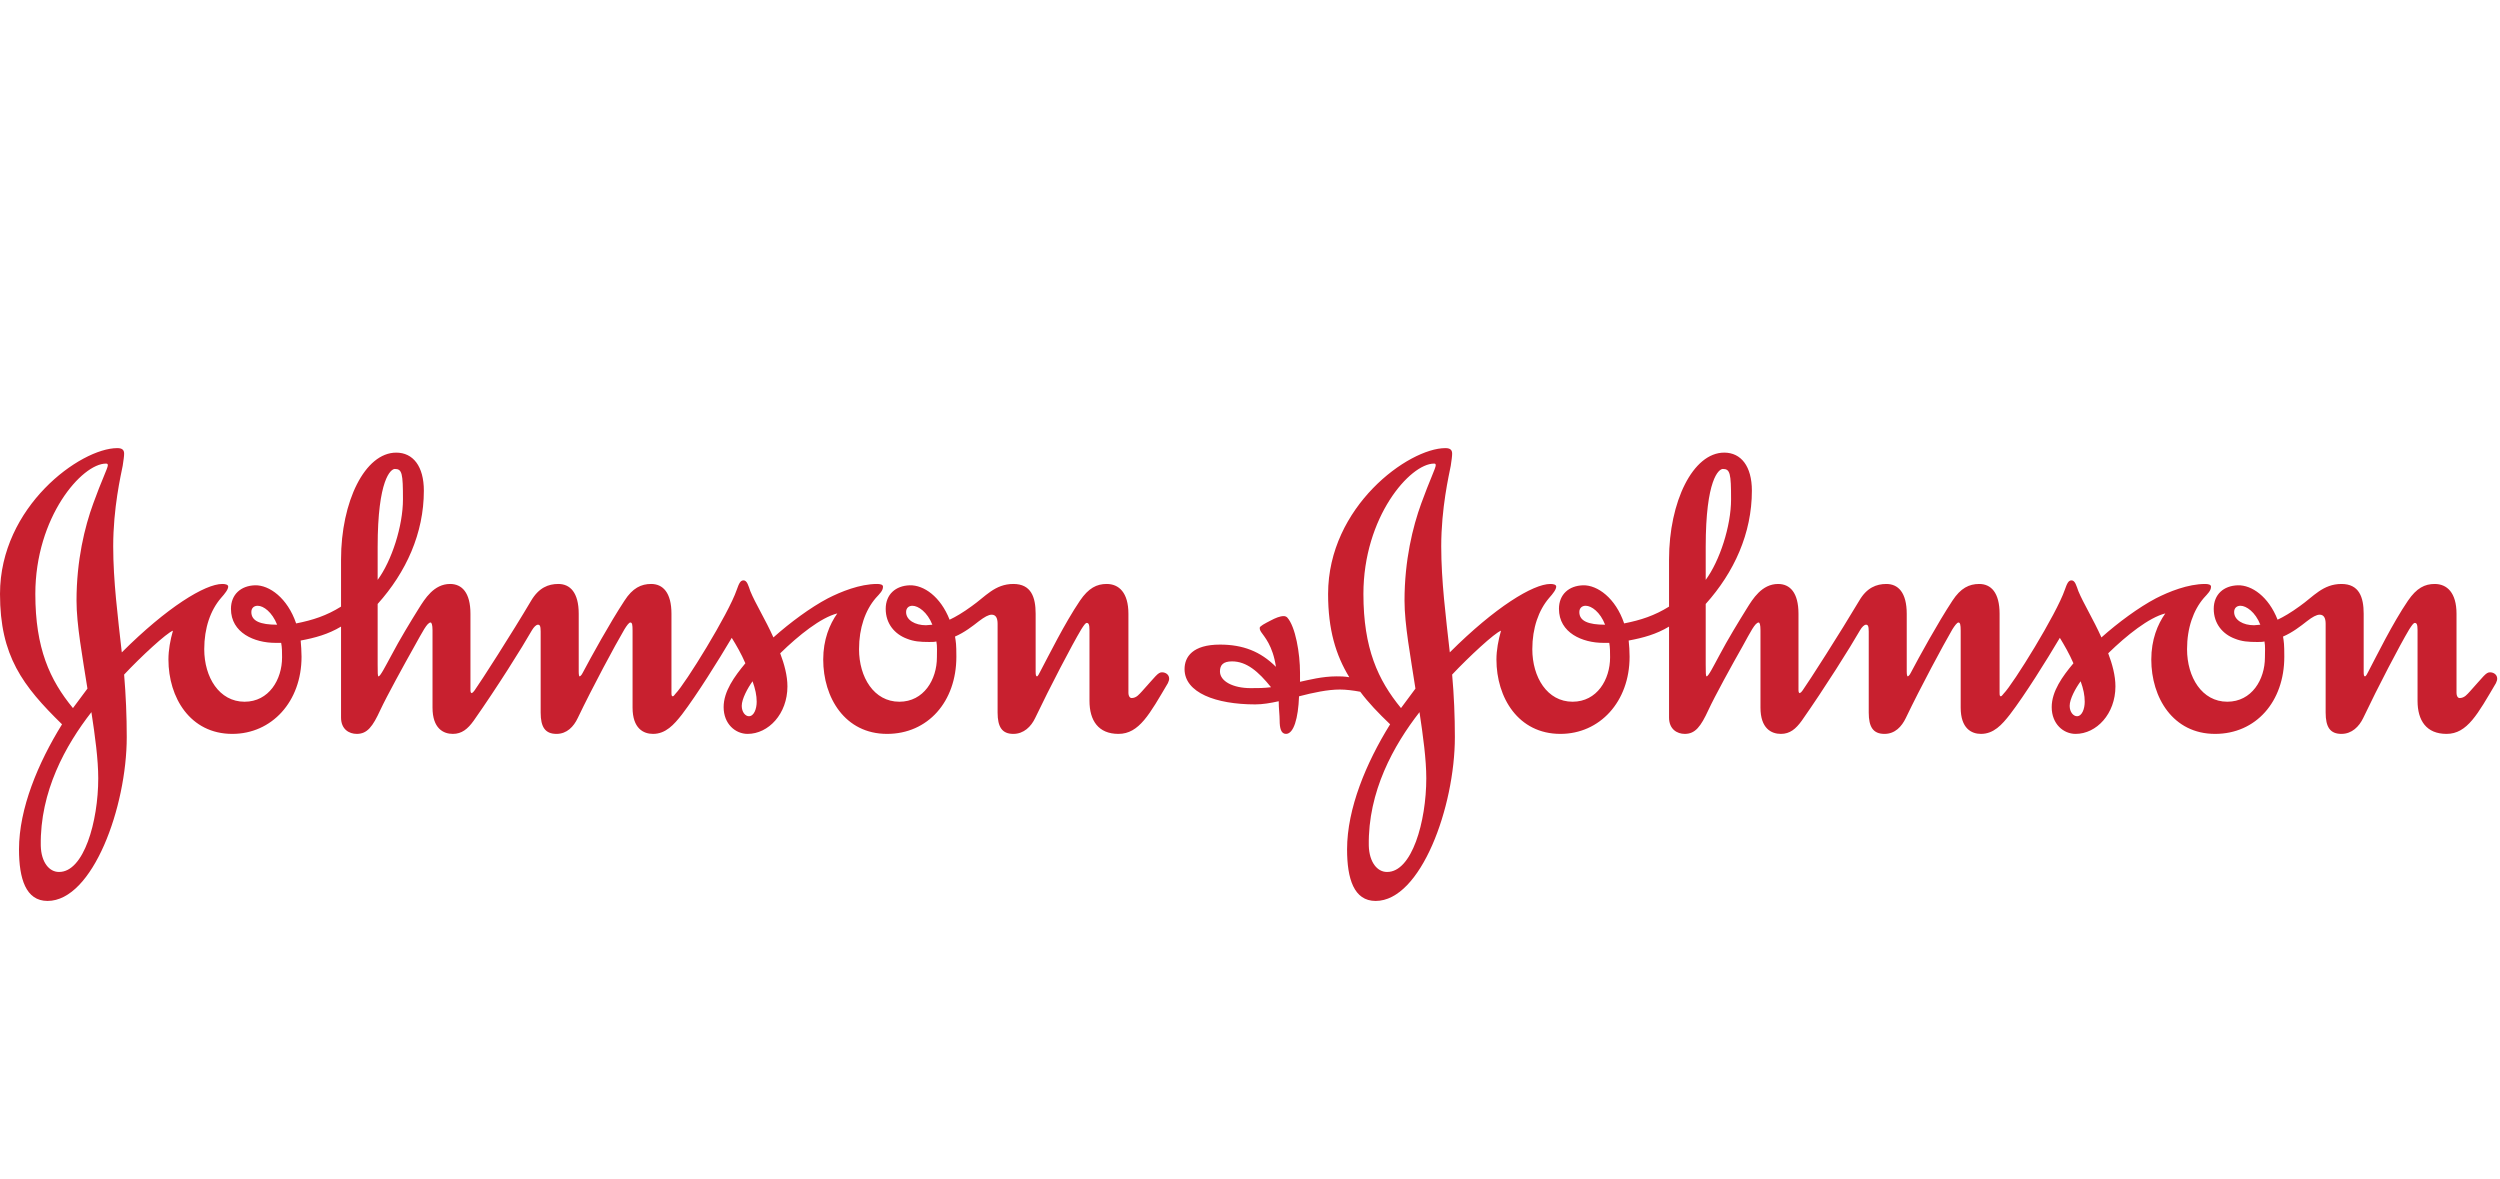 <svg width="530" height="250" viewBox="0 0 530 250" fill="none" xmlns="http://www.w3.org/2000/svg">
<g clip-path="url(#clip0)">
<path fill-rule="evenodd" clip-rule="evenodd" d="M22.859 98.643C22.859 99.232 21.501 101.915 19.778 106.719C17.951 111.703 16.222 118.793 16.222 127.347C16.222 132.438 17.473 139.169 18.537 145.983L15.465 150.115C10.555 144.157 7.49 137.436 7.49 125.915C7.49 109.596 17.376 98.281 22.461 98.281C22.762 98.281 22.859 98.372 22.859 98.643ZM159.542 144.428C160.13 146.077 160.418 147.419 160.418 148.767C160.418 150.302 159.836 151.841 158.766 151.841C158.019 151.841 157.249 150.975 157.249 149.636C157.249 148.188 158.494 145.883 159.542 144.428ZM19.377 150.975C20.159 156.056 20.828 161.064 20.828 164.982C20.828 174.192 17.764 184.938 12.482 184.854C10.451 184.854 8.732 182.827 8.644 179.293C8.454 167.772 13.917 157.977 19.377 150.975ZM177.509 130.043C175.864 132.361 174.522 135.61 174.522 139.825C174.522 147.891 179.125 155.585 188.054 155.585C196.702 155.585 202.75 148.767 202.75 139.233C202.75 136.479 202.65 136.101 202.462 134.95C204.463 134.084 206.203 132.736 207.547 131.675C208.711 130.799 209.555 130.314 210.24 130.314C211.1 130.314 211.491 131.003 211.491 132.247V151.065C211.491 154.149 212.455 155.585 214.834 155.585C217.036 155.585 218.597 154.039 219.454 152.226C222.625 145.586 227.228 136.77 229.239 133.405C229.724 132.642 230.112 132.06 230.383 132.06C230.775 132.06 230.969 132.361 230.969 133.576V148.573C230.969 152.801 232.892 155.585 237.108 155.585C241.523 155.585 243.731 151.35 247.591 144.829C247.769 144.428 247.86 144.157 247.86 143.876C247.86 143.012 247.106 142.528 246.34 142.528C245.467 142.528 244.982 143.391 242.109 146.552C241.523 147.157 240.948 147.984 239.897 147.984C239.519 147.984 239.225 147.529 239.225 146.94V130.127C239.225 125.617 237.201 123.8 234.615 123.8C232.507 123.8 230.775 124.66 228.948 127.347C225.69 132.167 222.337 138.975 220.501 142.424C220.301 142.822 220.026 143.391 219.835 143.391C219.641 143.391 219.557 143.1 219.557 142.424V130.127C219.557 126.584 218.597 123.8 214.834 123.8C210.9 123.8 208.899 126.487 206.012 128.501C204.195 129.839 202.556 130.799 201.315 131.378C199.395 126.487 195.848 124.001 192.858 124.082C189.874 124.175 187.77 126.005 187.77 129.076C187.77 132.247 189.696 134.452 192.276 135.409C193.715 135.988 195.056 136.101 196.989 136.101C197.565 136.101 198.134 136.101 198.509 135.988C198.716 136.948 198.625 138.306 198.625 139.363C198.625 144.066 195.848 148.767 190.663 148.767C185.271 148.767 182.116 143.575 182.116 137.63C182.116 133.111 183.451 129.364 185.652 126.794C186.532 125.824 187.197 125.242 187.197 124.363C187.197 123.91 186.532 123.8 185.953 123.8C182.29 123.8 178.269 125.433 175.495 126.855C171.832 128.785 167.513 131.969 163.964 135.134C162.241 131.287 160.13 127.929 159.066 125.32C158.688 124.259 158.4 123.037 157.634 123.037C156.952 123.037 156.661 123.71 156.189 125.038C154.46 130.127 145.237 145.026 143.229 147.037C143.042 147.318 142.754 147.616 142.67 147.616C142.453 147.616 142.35 147.529 142.35 146.94V130.127C142.35 125.617 140.53 123.8 138.037 123.8C135.933 123.8 134.103 124.66 132.387 127.347C129.222 132.167 125.372 139.169 123.545 142.618C123.257 143.213 122.973 143.391 122.866 143.391C122.772 143.391 122.688 143.012 122.688 142.424V130.127C122.688 125.617 120.862 123.8 118.366 123.8C116.246 123.8 114.241 124.583 112.602 127.347C108.568 134.177 101.857 144.639 100.609 146.368C100.412 146.649 100.221 146.843 100.037 146.94C99.84 146.94 99.736 146.749 99.736 146.271V130.127C99.736 125.617 97.916 123.8 95.42 123.8C91.968 123.8 90.061 126.975 88.787 128.986C87.061 131.759 84.765 135.516 82.948 138.975C81.688 141.289 80.634 143.391 80.243 143.391C80.062 143.391 80.062 142.528 80.062 140.889V128.038C86.104 121.308 89.857 113.055 89.857 104.026C89.857 98.831 87.558 95.957 84.002 95.957C77.362 95.957 72.3 106.327 72.3 118.625V128.601C69.219 130.524 66.335 131.462 62.783 132.167C60.956 126.794 57.109 124.001 54.054 124.082C51.087 124.175 48.963 126.005 48.963 129.076C48.963 134.177 53.957 136.285 58.36 136.285H59.608C59.799 137.252 59.799 138.306 59.799 139.363C59.799 144.066 57.022 148.767 51.85 148.767C46.47 148.767 43.299 143.575 43.299 137.63C43.299 133.111 44.631 129.364 46.836 126.794C47.705 125.824 48.378 124.954 48.378 124.363C48.378 123.91 47.705 123.8 47.127 123.8C43.483 123.8 35.424 128.717 25.82 138.306C24.97 130.615 24 123.125 24 115.825C24 107.669 25.619 100.745 26.011 98.743C26.195 97.522 26.314 96.733 26.314 96.167C26.314 95.394 25.91 95 24.866 95C17.085 95 0 107.375 0 125.915C0 139.062 4.804 145.395 13.151 153.554C8.085 161.72 4.028 171.415 4.028 180.069C4.028 186.292 5.479 190.999 10.073 190.999C19.674 190.999 26.87 171.037 26.87 156.26C26.87 151.841 26.683 147.419 26.314 143.012C29.848 139.233 35.327 134.177 36.666 133.702C36.09 135.703 35.709 137.821 35.709 139.825C35.709 147.891 40.325 155.585 49.244 155.585C57.601 155.585 63.927 148.767 63.927 139.233C63.927 138.005 63.833 136.948 63.743 135.794C66.811 135.222 69.61 134.452 72.3 132.836V152.122C72.3 154.615 74.013 155.585 75.639 155.585C77.86 155.585 79.011 154.039 80.634 150.509C81.982 147.616 85.622 140.992 87.836 137.051C89.569 133.971 90.536 131.969 91.295 131.969C91.486 131.969 91.693 132.438 91.693 133.576V150.011C91.693 154.43 93.992 155.585 95.996 155.585C97.916 155.585 99.164 154.537 100.412 152.801C105.41 145.689 110.698 137.252 112.793 133.576C113.187 132.936 113.653 132.438 114.044 132.438C114.419 132.438 114.62 132.642 114.62 133.874V151.065C114.62 154.149 115.58 155.585 117.985 155.585C120.186 155.585 121.625 154.039 122.482 152.226C125.663 145.586 130.36 136.854 132.387 133.405C132.859 132.642 133.34 131.969 133.628 131.969C134.029 131.969 134.103 132.438 134.103 133.702V150.011C134.103 154.43 136.411 155.585 138.441 155.585C141.112 155.585 142.854 153.668 144.58 151.46C147.732 147.318 152.342 139.945 155.132 135.222C156.095 136.77 157.153 138.593 158.019 140.614C155.714 143.391 153.409 146.552 153.409 149.908C153.409 153.47 155.901 155.585 158.494 155.585C162.91 155.585 166.935 151.35 166.935 145.508C166.935 143.213 166.272 140.804 165.402 138.5C169.337 134.659 174.04 130.912 177.509 130.043ZM80.062 115.929C80.062 101.63 82.848 99.416 83.708 99.416C85.25 99.416 85.428 100.389 85.428 105.859C85.428 111.519 83.039 118.9 80.062 122.934V115.929ZM53.285 129.758C53.285 128.885 53.857 128.423 54.63 128.423C55.865 128.423 57.688 129.758 58.752 132.438C55.202 132.438 53.285 131.675 53.285 129.758ZM192.092 129.758C192.092 128.885 192.68 128.423 193.427 128.423C194.678 128.423 196.598 129.758 197.659 132.438C197.267 132.438 196.702 132.551 196.301 132.551C194.015 132.551 192.092 131.462 192.092 129.758Z" fill="#C8202F"/>
<path fill-rule="evenodd" clip-rule="evenodd" d="M269.459 145.69C267.833 145.884 266.869 145.884 265.14 145.884C261.4 145.884 258.632 144.429 258.632 142.347C258.632 140.99 259.298 140.214 261.199 140.214C264.277 140.214 266.766 142.347 269.459 145.69ZM288.373 146.65C290.087 148.955 292.207 151.166 294.706 153.552C289.624 161.721 285.58 171.416 285.58 180.07C285.58 186.29 287.022 191 291.635 191C301.23 191 308.432 171.035 308.432 156.261C308.432 151.839 308.248 147.42 307.854 143.01C311.41 139.234 316.863 134.175 318.215 133.703C317.646 135.704 317.245 137.822 317.245 139.826C317.245 147.892 321.868 155.585 330.8 155.585C339.15 155.585 345.473 148.764 345.473 139.234C345.473 138.006 345.399 136.949 345.279 135.795C348.379 135.219 351.159 134.453 353.836 132.837V152.12C353.836 154.616 355.566 155.585 357.169 155.585C359.403 155.585 360.56 154.037 362.189 150.51C363.525 147.617 367.165 140.99 369.405 137.052C371.115 133.968 372.075 131.97 372.851 131.97C373.048 131.97 373.22 132.439 373.22 133.577V150.012C373.22 154.428 375.515 155.585 377.545 155.585C379.468 155.585 380.71 154.535 381.967 152.799C386.946 145.69 392.238 137.253 394.349 133.577C394.724 132.937 395.218 132.439 395.587 132.439C395.962 132.439 396.172 132.643 396.172 133.874V151.063C396.172 154.15 397.119 155.585 399.518 155.585C401.742 155.585 403.161 154.037 404.031 152.223C407.212 145.587 411.912 136.855 413.916 133.403C414.401 132.643 414.896 131.97 415.19 131.97C415.552 131.97 415.665 132.439 415.665 133.703V150.012C415.665 154.428 417.951 155.585 419.961 155.585C422.661 155.585 424.394 153.665 426.113 151.461C429.291 147.316 433.888 139.946 436.688 135.219C437.632 136.768 438.692 138.594 439.568 140.615C437.244 143.388 434.961 146.553 434.961 149.909C434.961 153.471 437.434 155.585 440.03 155.585C444.449 155.585 448.471 151.351 448.471 145.509C448.471 143.214 447.811 140.805 446.939 138.497C450.873 134.66 455.589 130.913 459.048 130.044C457.4 132.362 456.074 135.61 456.074 139.826C456.074 147.892 460.674 155.585 469.597 155.585C478.248 155.585 484.273 148.764 484.273 139.234C484.273 136.48 484.183 136.102 484.002 134.951C486.026 134.085 487.742 132.737 489.093 131.676C490.222 130.797 491.111 130.312 491.773 130.312C492.643 130.312 493.037 131.001 493.037 132.245V151.063C493.037 154.15 493.988 155.585 496.39 155.585C498.588 155.585 500.13 154.037 500.999 152.223C504.148 145.587 508.761 136.768 510.769 133.403C511.27 132.643 511.638 132.061 511.942 132.061C512.327 132.061 512.521 132.362 512.521 133.577V148.574C512.521 152.799 514.428 155.585 518.666 155.585C523.073 155.585 525.287 151.351 529.137 144.83C529.315 144.429 529.405 144.155 529.405 143.873C529.405 143.01 528.639 142.529 527.873 142.529C527.007 142.529 526.519 143.388 523.648 146.553C523.073 147.155 522.497 147.985 521.44 147.985C521.046 147.985 520.781 147.526 520.781 146.941V130.128C520.781 125.618 518.747 123.801 516.155 123.801C514.053 123.801 512.327 124.658 510.491 127.344C507.213 132.164 503.88 138.976 502.063 142.425C501.866 142.823 501.588 143.388 501.371 143.388C501.164 143.388 501.1 143.101 501.1 142.425V130.128C501.1 126.581 500.13 123.801 496.39 123.801C492.446 123.801 490.435 126.488 487.558 128.498C485.728 129.84 484.086 130.797 482.848 131.376C480.94 126.488 477.375 123.999 474.414 124.083C471.42 124.176 469.312 126.003 469.312 129.077C469.312 132.245 471.233 134.453 473.806 135.407C475.257 135.989 476.599 136.102 478.539 136.102C479.114 136.102 479.66 136.102 480.068 135.989C480.265 136.949 480.165 138.303 480.165 139.364C480.165 144.067 477.375 148.764 472.183 148.764C466.813 148.764 463.655 143.573 463.655 137.628C463.655 133.108 464.997 129.365 467.195 126.792C468.064 125.825 468.737 125.24 468.737 124.361C468.737 123.911 468.064 123.801 467.499 123.801C463.849 123.801 459.815 125.431 457.034 126.856C453.381 128.786 449.059 131.97 445.503 135.135C443.783 131.288 441.692 127.926 440.612 125.321C440.215 124.26 439.943 123.038 439.161 123.038C438.498 123.038 438.21 123.708 437.738 125.039C436.006 130.128 426.792 145.024 424.785 147.035C424.581 147.316 424.3 147.617 424.193 147.617C424.012 147.617 423.912 147.526 423.912 146.941V130.128C423.912 125.618 422.089 123.801 419.593 123.801C417.472 123.801 415.665 124.658 413.916 127.344C410.748 132.164 406.911 139.17 405.094 142.619C404.81 143.214 404.528 143.388 404.431 143.388C404.328 143.388 404.228 143.01 404.228 142.425V130.128C404.228 125.618 402.418 123.801 399.909 123.801C397.808 123.801 395.761 124.58 394.158 127.344C390.101 134.175 383.393 144.639 382.155 146.366C381.967 146.65 381.773 146.841 381.57 146.941C381.385 146.941 381.279 146.747 381.279 146.272V130.128C381.279 125.618 379.468 123.801 376.957 123.801C373.507 123.801 371.581 126.976 370.333 128.987C368.61 131.76 366.314 135.513 364.481 138.976C363.234 141.287 362.189 143.388 361.805 143.388C361.611 143.388 361.611 142.529 361.611 140.89V128.039C367.65 121.309 371.399 113.056 371.399 104.027C371.399 98.832 369.091 95.955 365.539 95.955C358.911 95.955 353.836 106.328 353.836 118.622V128.602C350.742 130.522 347.865 131.46 344.319 132.164C342.512 126.792 338.652 123.999 335.604 124.083C332.613 124.176 330.499 126.003 330.499 129.077C330.499 134.175 335.487 136.286 339.903 136.286H341.164C341.338 137.253 341.338 138.303 341.338 139.364C341.338 144.067 338.571 148.764 333.383 148.764C328.007 148.764 324.851 143.573 324.851 137.628C324.851 133.108 326.2 129.365 328.391 126.792C329.261 125.825 329.917 124.955 329.917 124.361C329.917 123.911 329.261 123.801 328.676 123.801C325.026 123.801 316.964 128.715 307.359 138.303C306.503 130.613 305.542 123.122 305.542 115.823C305.542 107.67 307.175 100.746 307.56 98.741C307.741 97.519 307.854 96.731 307.854 96.165C307.854 95.395 307.453 95.001 306.428 95.001C298.637 95.001 281.556 107.376 281.556 125.916C281.556 133.493 283.188 138.882 286.052 143.573C284.998 143.388 284.148 143.388 283.372 143.388C280.305 143.388 277.414 144.155 275.604 144.542V142.619C275.604 138.497 274.638 132.837 272.898 130.913C272.708 130.716 272.423 130.613 272.145 130.613C271.369 130.613 270.412 131.001 269.355 131.563C268.201 132.164 267.057 132.737 267.057 133.108C267.057 133.306 267.057 133.493 267.345 133.968C268.007 134.951 269.843 136.855 270.496 141.371C267.231 138.103 263.507 136.655 258.632 136.655C252.862 136.655 251.126 139.234 251.126 141.856C251.126 146.841 257.75 149.333 266.11 149.333C267.652 149.333 269.355 149.052 271.088 148.661C271.088 150.2 271.285 151.548 271.285 152.708C271.285 154.334 271.563 155.585 272.627 155.585C274.256 155.585 275.226 152.317 275.397 147.617C278.397 146.841 281.455 146.181 284.058 146.181C285.309 146.181 286.841 146.366 288.373 146.65ZM304.375 98.644C304.375 99.233 303.047 101.913 301.311 106.72C299.494 111.704 297.758 118.794 297.758 127.344C297.758 132.439 299.035 139.17 300.073 145.984L297.011 150.112C292.12 144.155 289.043 137.437 289.043 125.916C289.043 109.597 298.928 98.282 304.013 98.282C304.298 98.282 304.375 98.373 304.375 98.644ZM441.097 144.429C441.692 146.078 441.96 147.42 441.96 148.764C441.96 150.303 441.378 151.839 440.321 151.839C439.568 151.839 438.77 150.976 438.77 149.634C438.77 148.186 440.03 145.884 441.097 144.429ZM300.933 150.976C301.702 156.057 302.374 161.065 302.374 164.983C302.374 174.193 299.319 184.939 294.027 184.855C292.004 184.855 290.287 182.828 290.184 179.294C289.99 167.77 295.479 157.978 300.933 150.976ZM361.611 115.93C361.611 101.631 364.375 99.417 365.254 99.417C366.79 99.417 366.987 100.387 366.987 105.86C366.987 111.52 364.582 118.901 361.611 122.935V115.93ZM334.818 129.759C334.818 128.883 335.41 128.421 336.163 128.421C337.404 128.421 339.253 129.759 340.281 132.439C336.738 132.439 334.818 131.676 334.818 129.759ZM473.638 129.759C473.638 128.883 474.207 128.421 474.982 128.421C476.214 128.421 478.147 129.759 479.188 132.439C478.816 132.439 478.248 132.552 477.85 132.552C475.551 132.552 473.638 131.46 473.638 129.759Z" fill="#C8202F"/>
</g>
<defs>
<clipPath id="clip0">
<rect width="530" height="250" fill="white"/>
</clipPath>
</defs>
</svg>
